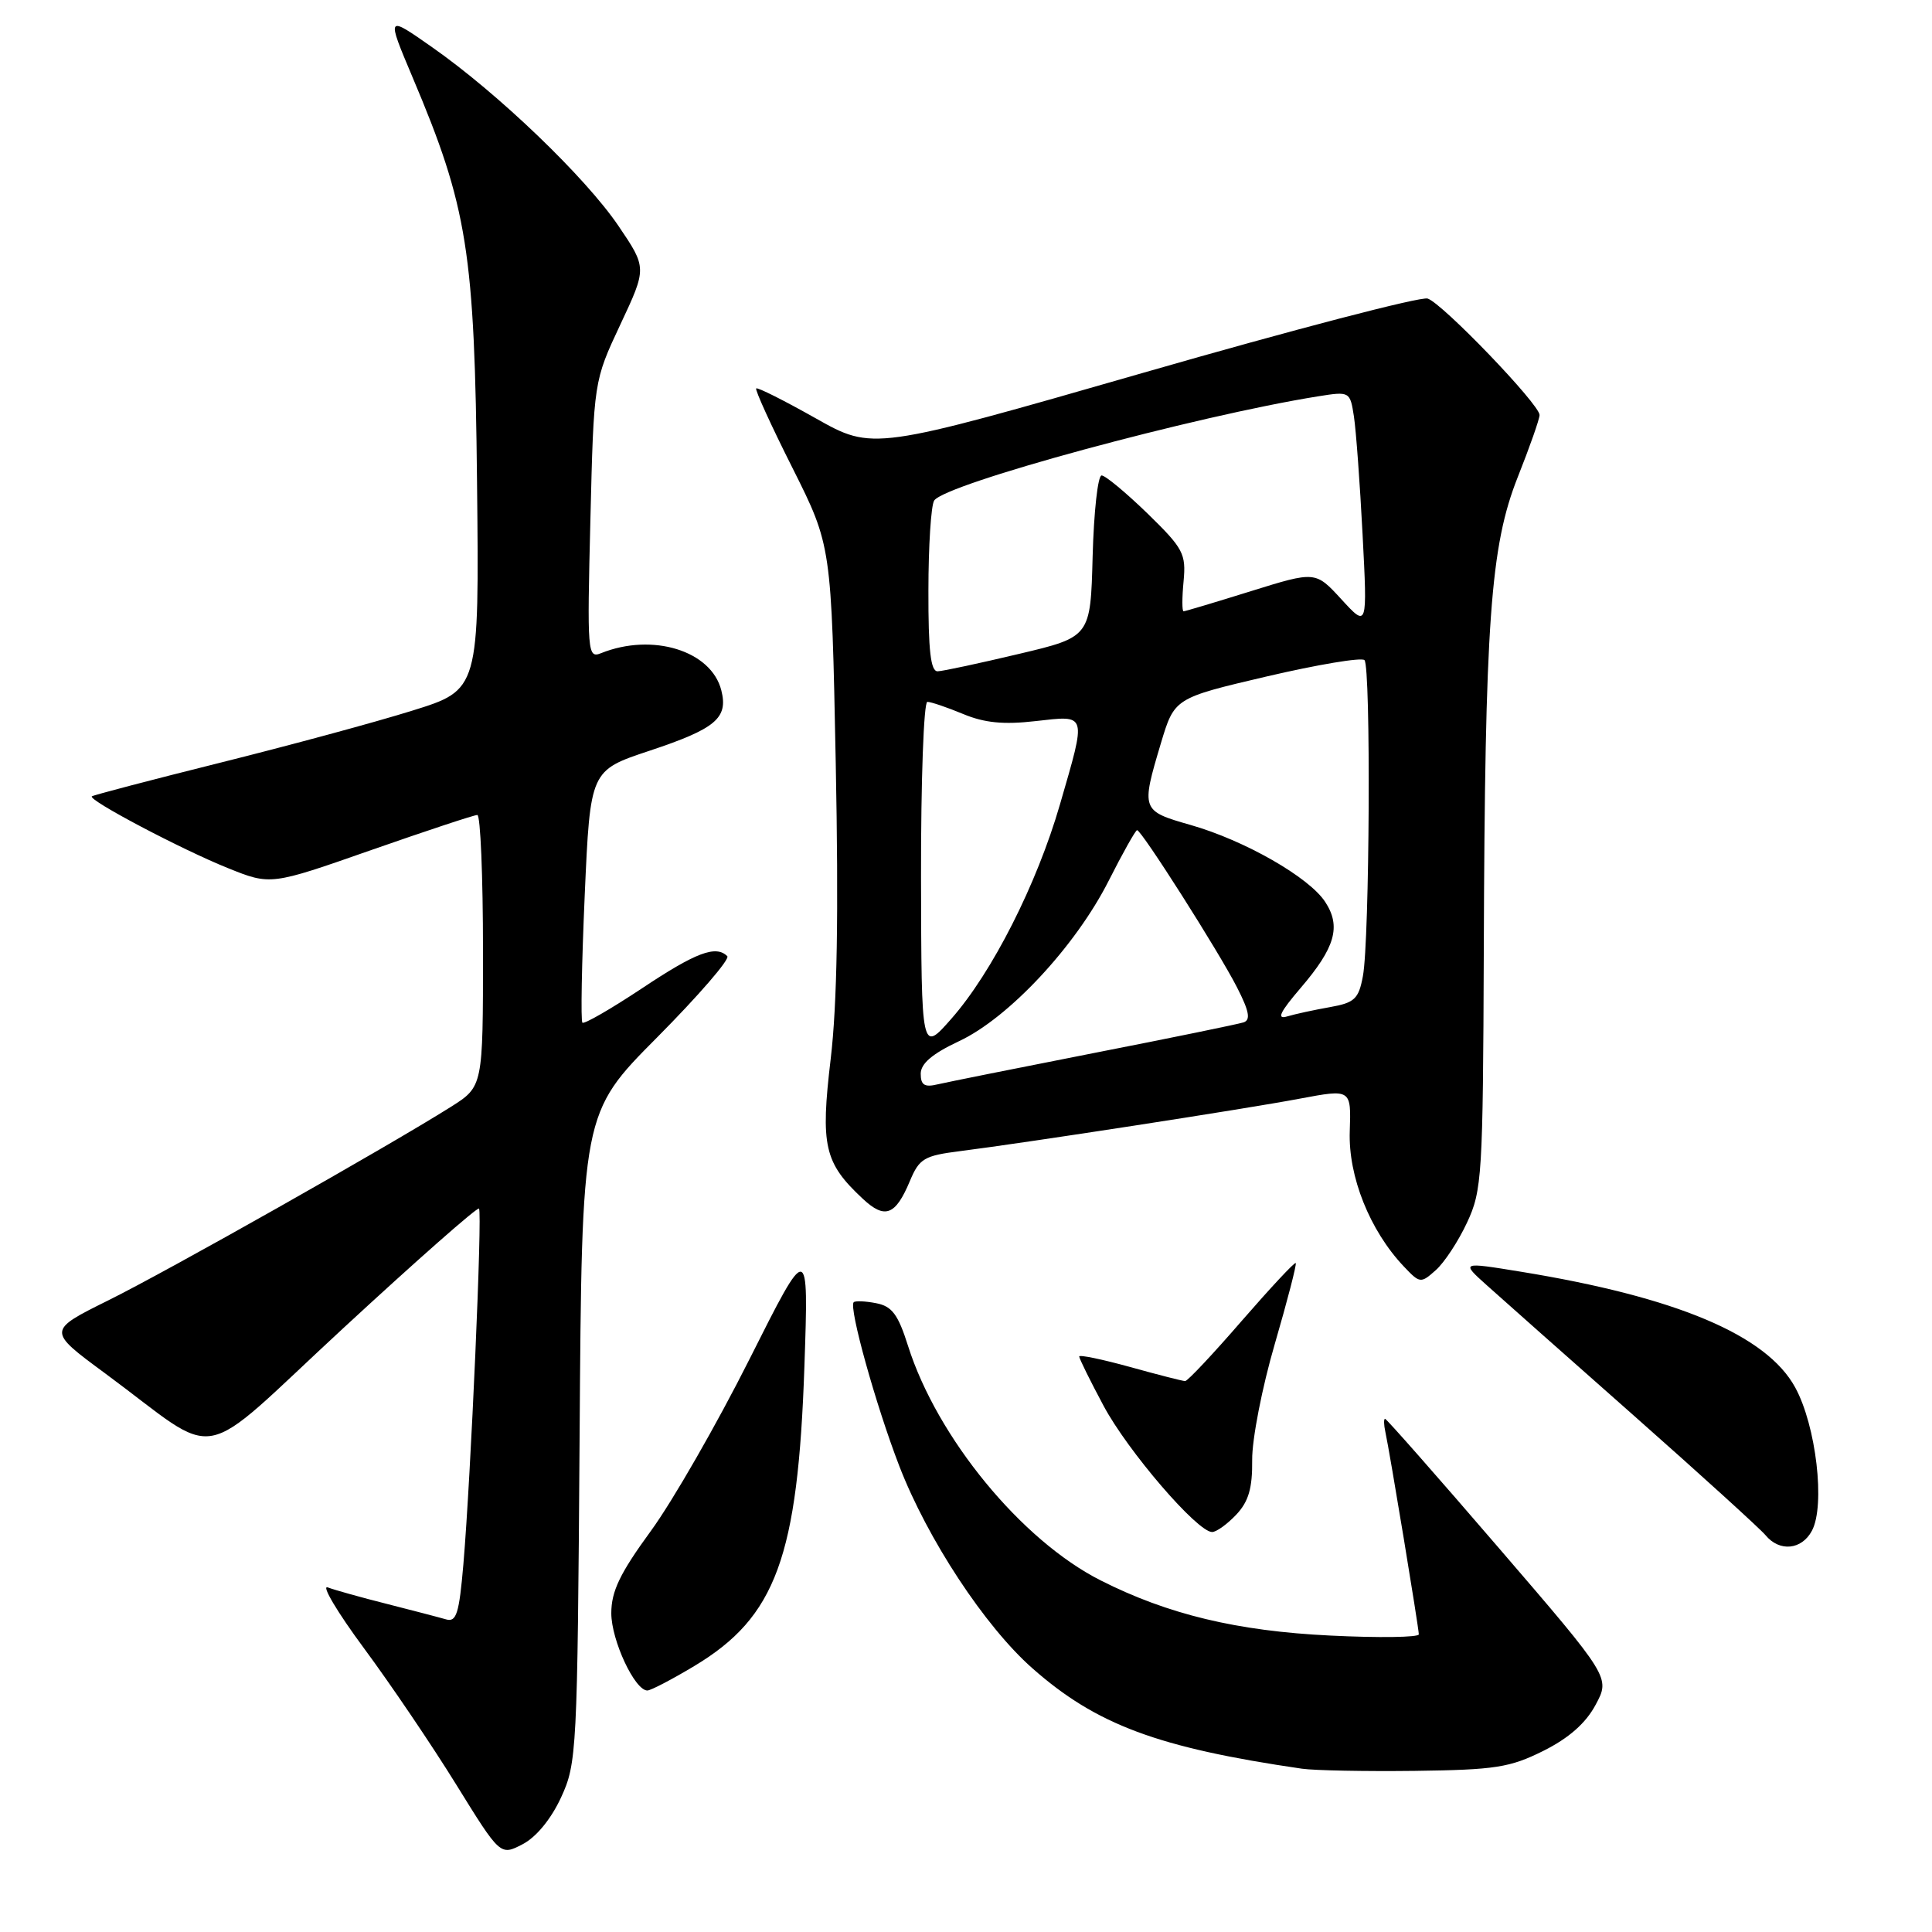 <?xml version="1.0" encoding="UTF-8" standalone="no"?>
<!DOCTYPE svg PUBLIC "-//W3C//DTD SVG 1.1//EN" "http://www.w3.org/Graphics/SVG/1.1/DTD/svg11.dtd" >
<svg xmlns="http://www.w3.org/2000/svg" xmlns:xlink="http://www.w3.org/1999/xlink" version="1.1" viewBox="0 0 256 256">
 <g >
 <path fill="currentColor"
d=" M 74.34 238.18 C 76.43 233.65 76.51 232.14 76.80 190.50 C 77.09 147.50 77.09 147.50 87.08 137.45 C 92.57 131.92 96.75 127.08 96.37 126.70 C 94.86 125.20 92.21 126.20 85.05 130.97 C 80.95 133.69 77.40 135.74 77.17 135.51 C 76.94 135.28 77.08 127.66 77.48 118.59 C 78.21 102.09 78.21 102.09 86.03 99.49 C 94.84 96.56 96.51 95.16 95.58 91.48 C 94.26 86.22 86.46 83.81 79.64 86.55 C 77.85 87.27 77.79 86.54 78.23 68.90 C 78.68 50.50 78.68 50.50 82.20 43.00 C 85.72 35.50 85.72 35.50 81.94 29.92 C 77.56 23.47 66.00 12.37 57.25 6.25 C 51.19 2.00 51.19 2.00 54.67 10.25 C 61.97 27.50 62.89 33.31 63.21 63.95 C 63.50 91.41 63.50 91.41 54.61 94.17 C 49.72 95.70 38.25 98.80 29.11 101.08 C 19.98 103.36 12.35 105.36 12.17 105.52 C 11.64 106.01 24.06 112.56 30.18 115.02 C 35.86 117.31 35.86 117.31 49.18 112.64 C 56.51 110.08 62.84 107.98 63.25 107.99 C 63.66 107.99 64.00 116.09 64.00 125.99 C 64.00 143.97 64.00 143.97 59.75 146.66 C 51.44 151.90 22.37 168.33 14.38 172.29 C 6.26 176.32 6.26 176.32 13.88 181.94 C 29.69 193.60 25.56 194.39 45.54 175.94 C 55.18 167.03 63.25 159.92 63.47 160.14 C 63.93 160.60 62.39 195.67 61.40 207.28 C 60.84 213.79 60.48 214.97 59.12 214.58 C 58.23 214.32 54.70 213.40 51.28 212.53 C 47.86 211.67 44.33 210.68 43.43 210.34 C 42.54 209.99 44.69 213.62 48.22 218.39 C 51.75 223.16 57.26 231.30 60.46 236.48 C 66.29 245.90 66.29 245.90 69.23 244.38 C 71.04 243.45 73.01 241.05 74.34 238.18 Z  M 204.50 232.00 C 207.88 230.31 210.13 228.33 211.43 225.89 C 213.37 222.28 213.37 222.28 198.62 205.14 C 190.51 195.71 183.72 188.00 183.53 188.00 C 183.34 188.00 183.36 188.79 183.57 189.75 C 184.15 192.40 188.00 215.72 188.00 216.56 C 188.00 216.96 182.71 217.04 176.25 216.72 C 163.91 216.12 154.75 213.92 145.84 209.41 C 135.35 204.11 124.17 190.49 120.32 178.34 C 119.00 174.16 118.19 173.08 116.09 172.68 C 114.67 172.40 113.33 172.35 113.12 172.55 C 112.44 173.22 116.04 186.16 119.15 194.23 C 122.89 203.93 130.51 215.51 136.79 221.05 C 145.27 228.54 153.44 231.58 172.50 234.36 C 174.15 234.60 180.90 234.73 187.50 234.65 C 198.12 234.51 200.07 234.21 204.50 232.00 Z  M 92.01 220.75 C 102.82 214.26 105.73 206.33 106.59 181.00 C 107.15 164.50 107.15 164.50 99.32 180.08 C 95.02 188.64 89.14 198.89 86.25 202.85 C 82.14 208.48 81.00 210.85 81.00 213.77 C 81.01 217.36 84.11 224.00 85.78 224.00 C 86.22 224.00 89.03 222.54 92.01 220.75 Z  M 240.09 202.83 C 241.88 199.48 240.65 188.91 237.87 183.84 C 234.08 176.90 222.15 171.87 201.53 168.51 C 193.56 167.21 193.56 167.21 197.06 170.35 C 198.99 172.08 207.78 179.88 216.60 187.67 C 225.42 195.47 233.22 202.56 233.94 203.42 C 235.79 205.66 238.73 205.38 240.09 202.83 Z  M 163.81 200.70 C 165.45 198.96 165.96 197.19 165.92 193.45 C 165.89 190.73 167.24 183.80 168.92 178.07 C 170.59 172.33 171.84 167.51 171.69 167.36 C 171.54 167.21 168.32 170.67 164.52 175.04 C 160.73 179.42 157.36 183.00 157.04 183.00 C 156.72 183.00 153.43 182.16 149.73 181.13 C 146.03 180.11 143.00 179.48 143.00 179.74 C 143.00 180.01 144.44 182.93 146.21 186.24 C 149.41 192.25 158.65 203.00 160.61 203.00 C 161.18 203.00 162.62 201.96 163.81 200.70 Z  M 194.39 162.00 C 196.38 157.75 196.50 155.78 196.61 126.00 C 196.76 82.36 197.48 72.37 201.11 63.22 C 202.70 59.22 204.00 55.52 204.00 54.99 C 204.00 53.58 191.11 40.17 189.17 39.56 C 188.25 39.27 171.34 43.68 151.58 49.37 C 115.67 59.70 115.67 59.70 108.09 55.43 C 103.92 53.08 100.37 51.29 100.20 51.47 C 100.02 51.65 102.19 56.41 105.03 62.05 C 110.17 72.31 110.17 72.31 110.74 101.09 C 111.13 121.04 110.93 133.08 110.07 140.32 C 108.70 151.85 109.21 154.08 114.33 158.85 C 117.26 161.59 118.66 161.05 120.57 156.48 C 121.81 153.51 122.46 153.13 127.22 152.53 C 135.98 151.42 165.04 146.94 172.27 145.57 C 179.04 144.30 179.04 144.30 178.85 149.90 C 178.64 155.88 181.50 163.05 186.01 167.81 C 188.14 170.06 188.26 170.08 190.24 168.31 C 191.37 167.32 193.24 164.47 194.39 162.00 Z  M 122.00 142.28 C 122.00 140.93 123.54 139.62 127.08 137.96 C 133.66 134.88 142.51 125.39 146.90 116.72 C 148.77 113.02 150.47 110.00 150.67 110.00 C 151.26 110.00 161.53 126.15 163.91 130.83 C 165.53 133.99 165.74 135.15 164.78 135.47 C 164.08 135.70 155.18 137.53 145.00 139.52 C 134.82 141.52 125.49 143.39 124.25 143.68 C 122.51 144.10 122.00 143.78 122.00 142.28 Z  M 122.04 116.25 C 122.02 103.46 122.40 93.00 122.88 93.00 C 123.36 93.00 125.48 93.72 127.60 94.60 C 130.42 95.78 132.97 96.04 137.22 95.55 C 144.10 94.78 143.99 94.37 140.45 106.59 C 137.38 117.19 131.46 128.86 126.05 135.00 C 122.09 139.50 122.09 139.50 122.04 116.25 Z  M 172.35 130.90 C 176.93 125.55 177.73 122.76 175.59 119.50 C 173.45 116.23 164.91 111.35 157.75 109.31 C 151.23 107.45 151.18 107.33 153.82 98.50 C 155.62 92.50 155.62 92.50 167.86 89.63 C 174.59 88.06 180.42 87.08 180.80 87.47 C 181.66 88.34 181.49 124.60 180.59 129.35 C 180.03 132.37 179.49 132.87 176.22 133.45 C 174.18 133.81 171.63 134.36 170.56 134.68 C 169.12 135.11 169.58 134.14 172.35 130.90 Z  M 123.02 78.25 C 123.02 72.34 123.37 66.97 123.78 66.33 C 125.18 64.12 158.40 55.11 174.69 52.51 C 178.84 51.85 178.89 51.88 179.40 55.17 C 179.68 57.00 180.20 64.05 180.55 70.84 C 181.19 83.17 181.19 83.17 177.75 79.42 C 174.31 75.67 174.31 75.67 165.76 78.33 C 161.05 79.80 157.04 81.00 156.83 81.00 C 156.62 81.00 156.62 79.22 156.83 77.03 C 157.17 73.37 156.81 72.68 152.04 68.03 C 149.19 65.27 146.46 63.00 145.97 63.00 C 145.47 63.00 144.94 67.81 144.78 73.70 C 144.50 84.40 144.50 84.40 135.00 86.65 C 129.78 87.89 124.94 88.93 124.25 88.95 C 123.32 88.99 123.00 86.22 123.02 78.25 Z "/>
</g>
</svg>